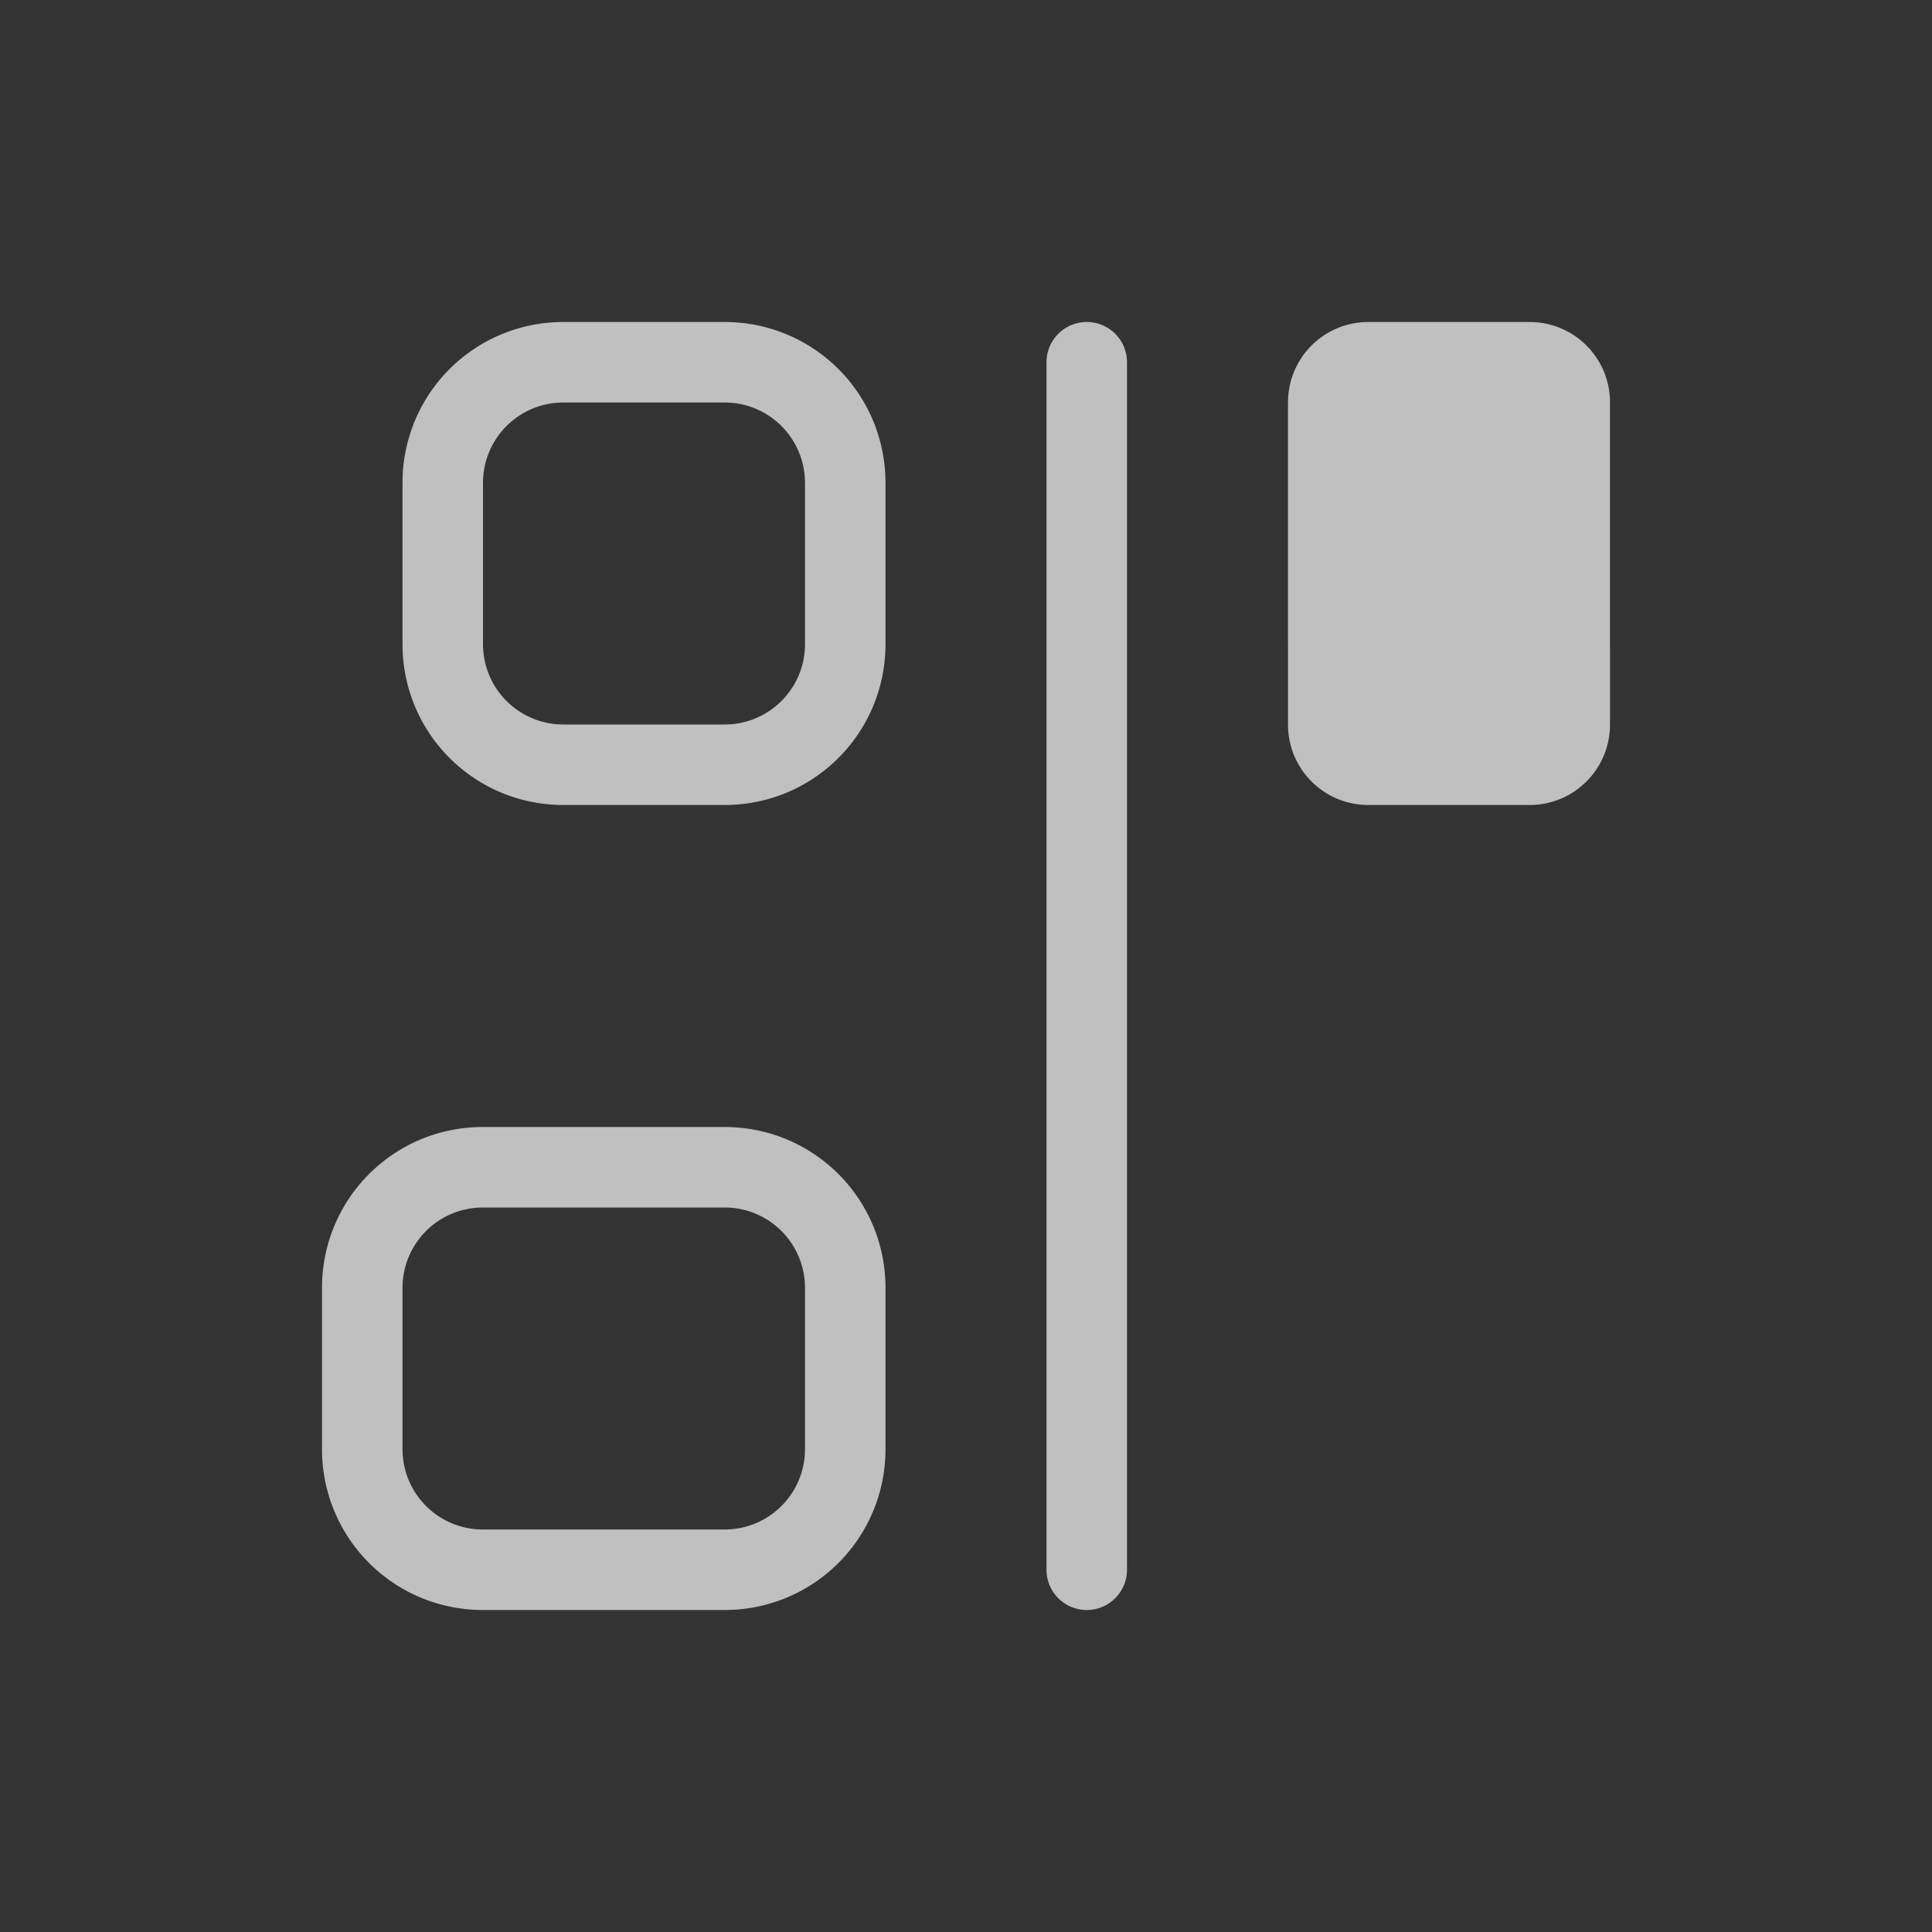 <svg xmlns="http://www.w3.org/2000/svg" viewBox="0 0 24 24">
    <rect x="0" y="0" width="24" height="24" fill="#333333" stroke="none"/>
    <path fill="currentColor" d="M4 18c0 1.108.892 2 2 2h3c1.108 0 2-.892 2-2v-2c0-1.108-.892-2-2-2H6c-1.108 0-2 .892-2 2zm1 0v-2c0-.554.446-1 1-1h3c.554 0 1 .446 1 1v2c0 .554-.446 1-1 1H6c-.554 0-1-.446-1-1zM5 8c0 1.108.892 2 2 2h2c1.108 0 2-.892 2-2V6c0-1.108-.892-2-2-2H7c-1.108 0-2 .892-2 2zm1 0V6c0-.554.446-1 1-1h2c.554 0 1 .446 1 1v2c0 .554-.446 1-1 1H7c-.554 0-1-.446-1-1zm7 11.5a.499.499 0 1 0 1 0v-15a.499.499 0 1 0-1 0zM16 9c0 .554.446 1 1 1h2c.554 0 1-.446 1-1V5c0-.554-.446-1-1-1h-2c-.554 0-1 .446-1 1z" style="color:#fdfdfd;opacity:.7"/>
</svg>
